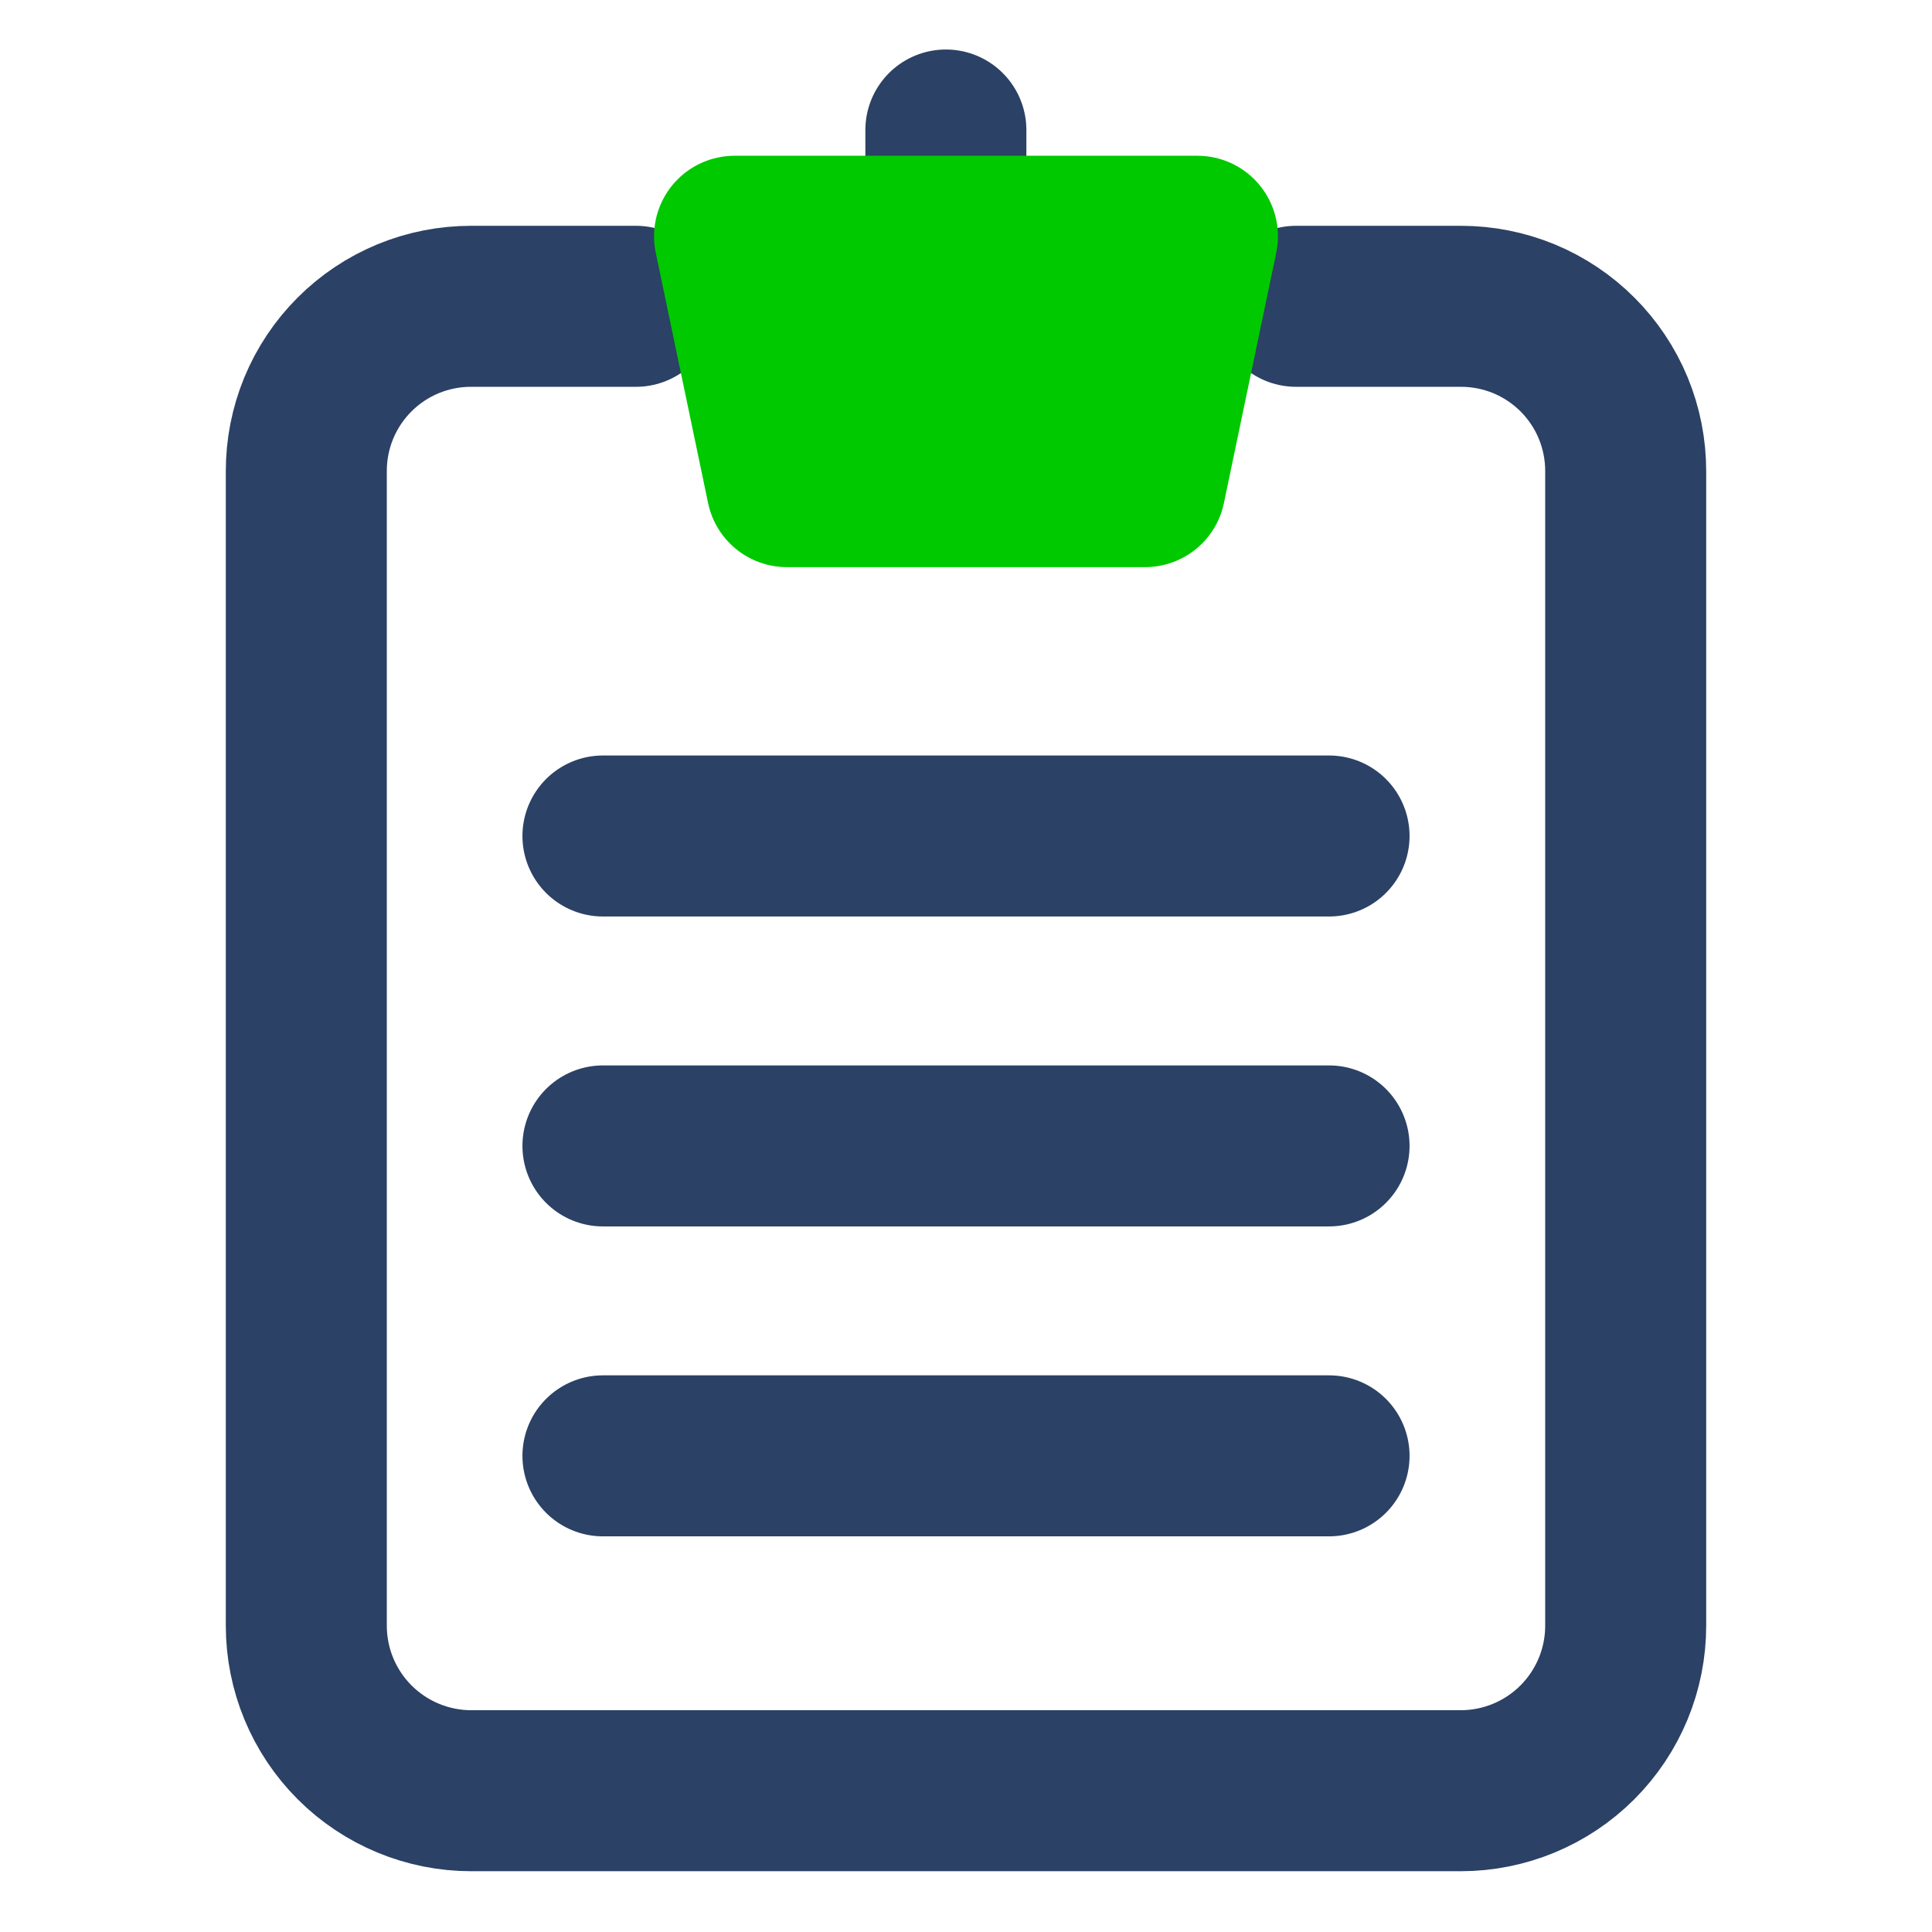 <svg width="48" height="48" viewBox="0 0 48 48" fill="none" xmlns="http://www.w3.org/2000/svg">
<path d="M32.2 7.61H36.29C36.829 7.609 37.362 7.714 37.861 7.919C38.359 8.125 38.811 8.427 39.192 8.808C39.573 9.189 39.875 9.641 40.081 10.139C40.286 10.637 40.391 11.171 40.39 11.71V40.39C40.39 41.477 39.958 42.52 39.189 43.289C38.42 44.058 37.377 44.49 36.29 44.49H11.71C10.623 44.49 9.58 44.058 8.811 43.289C8.042 42.52 7.61 41.477 7.61 40.39V11.71C7.609 11.171 7.714 10.637 7.919 10.139C8.125 9.641 8.427 9.189 8.808 8.808C9.189 8.427 9.641 8.125 10.139 7.919C10.637 7.714 11.171 7.609 11.71 7.61H15.8" stroke="#2B4165" stroke-width="4" stroke-linecap="round" stroke-linejoin="round"/>
<path d="M14.98 20.77H33.02" stroke="#2B4165" stroke-width="4" stroke-linecap="round" stroke-linejoin="round"/>
<path d="M14.98 28.47H33.02" stroke="#2B4165" stroke-width="4" stroke-linecap="round" stroke-linejoin="round"/>
<path d="M14.98 36.17H33.02" stroke="#2B4165" stroke-width="4" stroke-linecap="round" stroke-linejoin="round"/>
<path d="M23.5 3.23V6.13" stroke="#2B4165" stroke-width="4" stroke-linecap="round" stroke-linejoin="round"/>
<path d="M19.55 12.09H28.45L29.75 5.87H18.25L19.55 12.09Z" fill="#00C900" stroke="#00C900" stroke-width="4" stroke-linecap="round" stroke-linejoin="round"/>
</svg>
